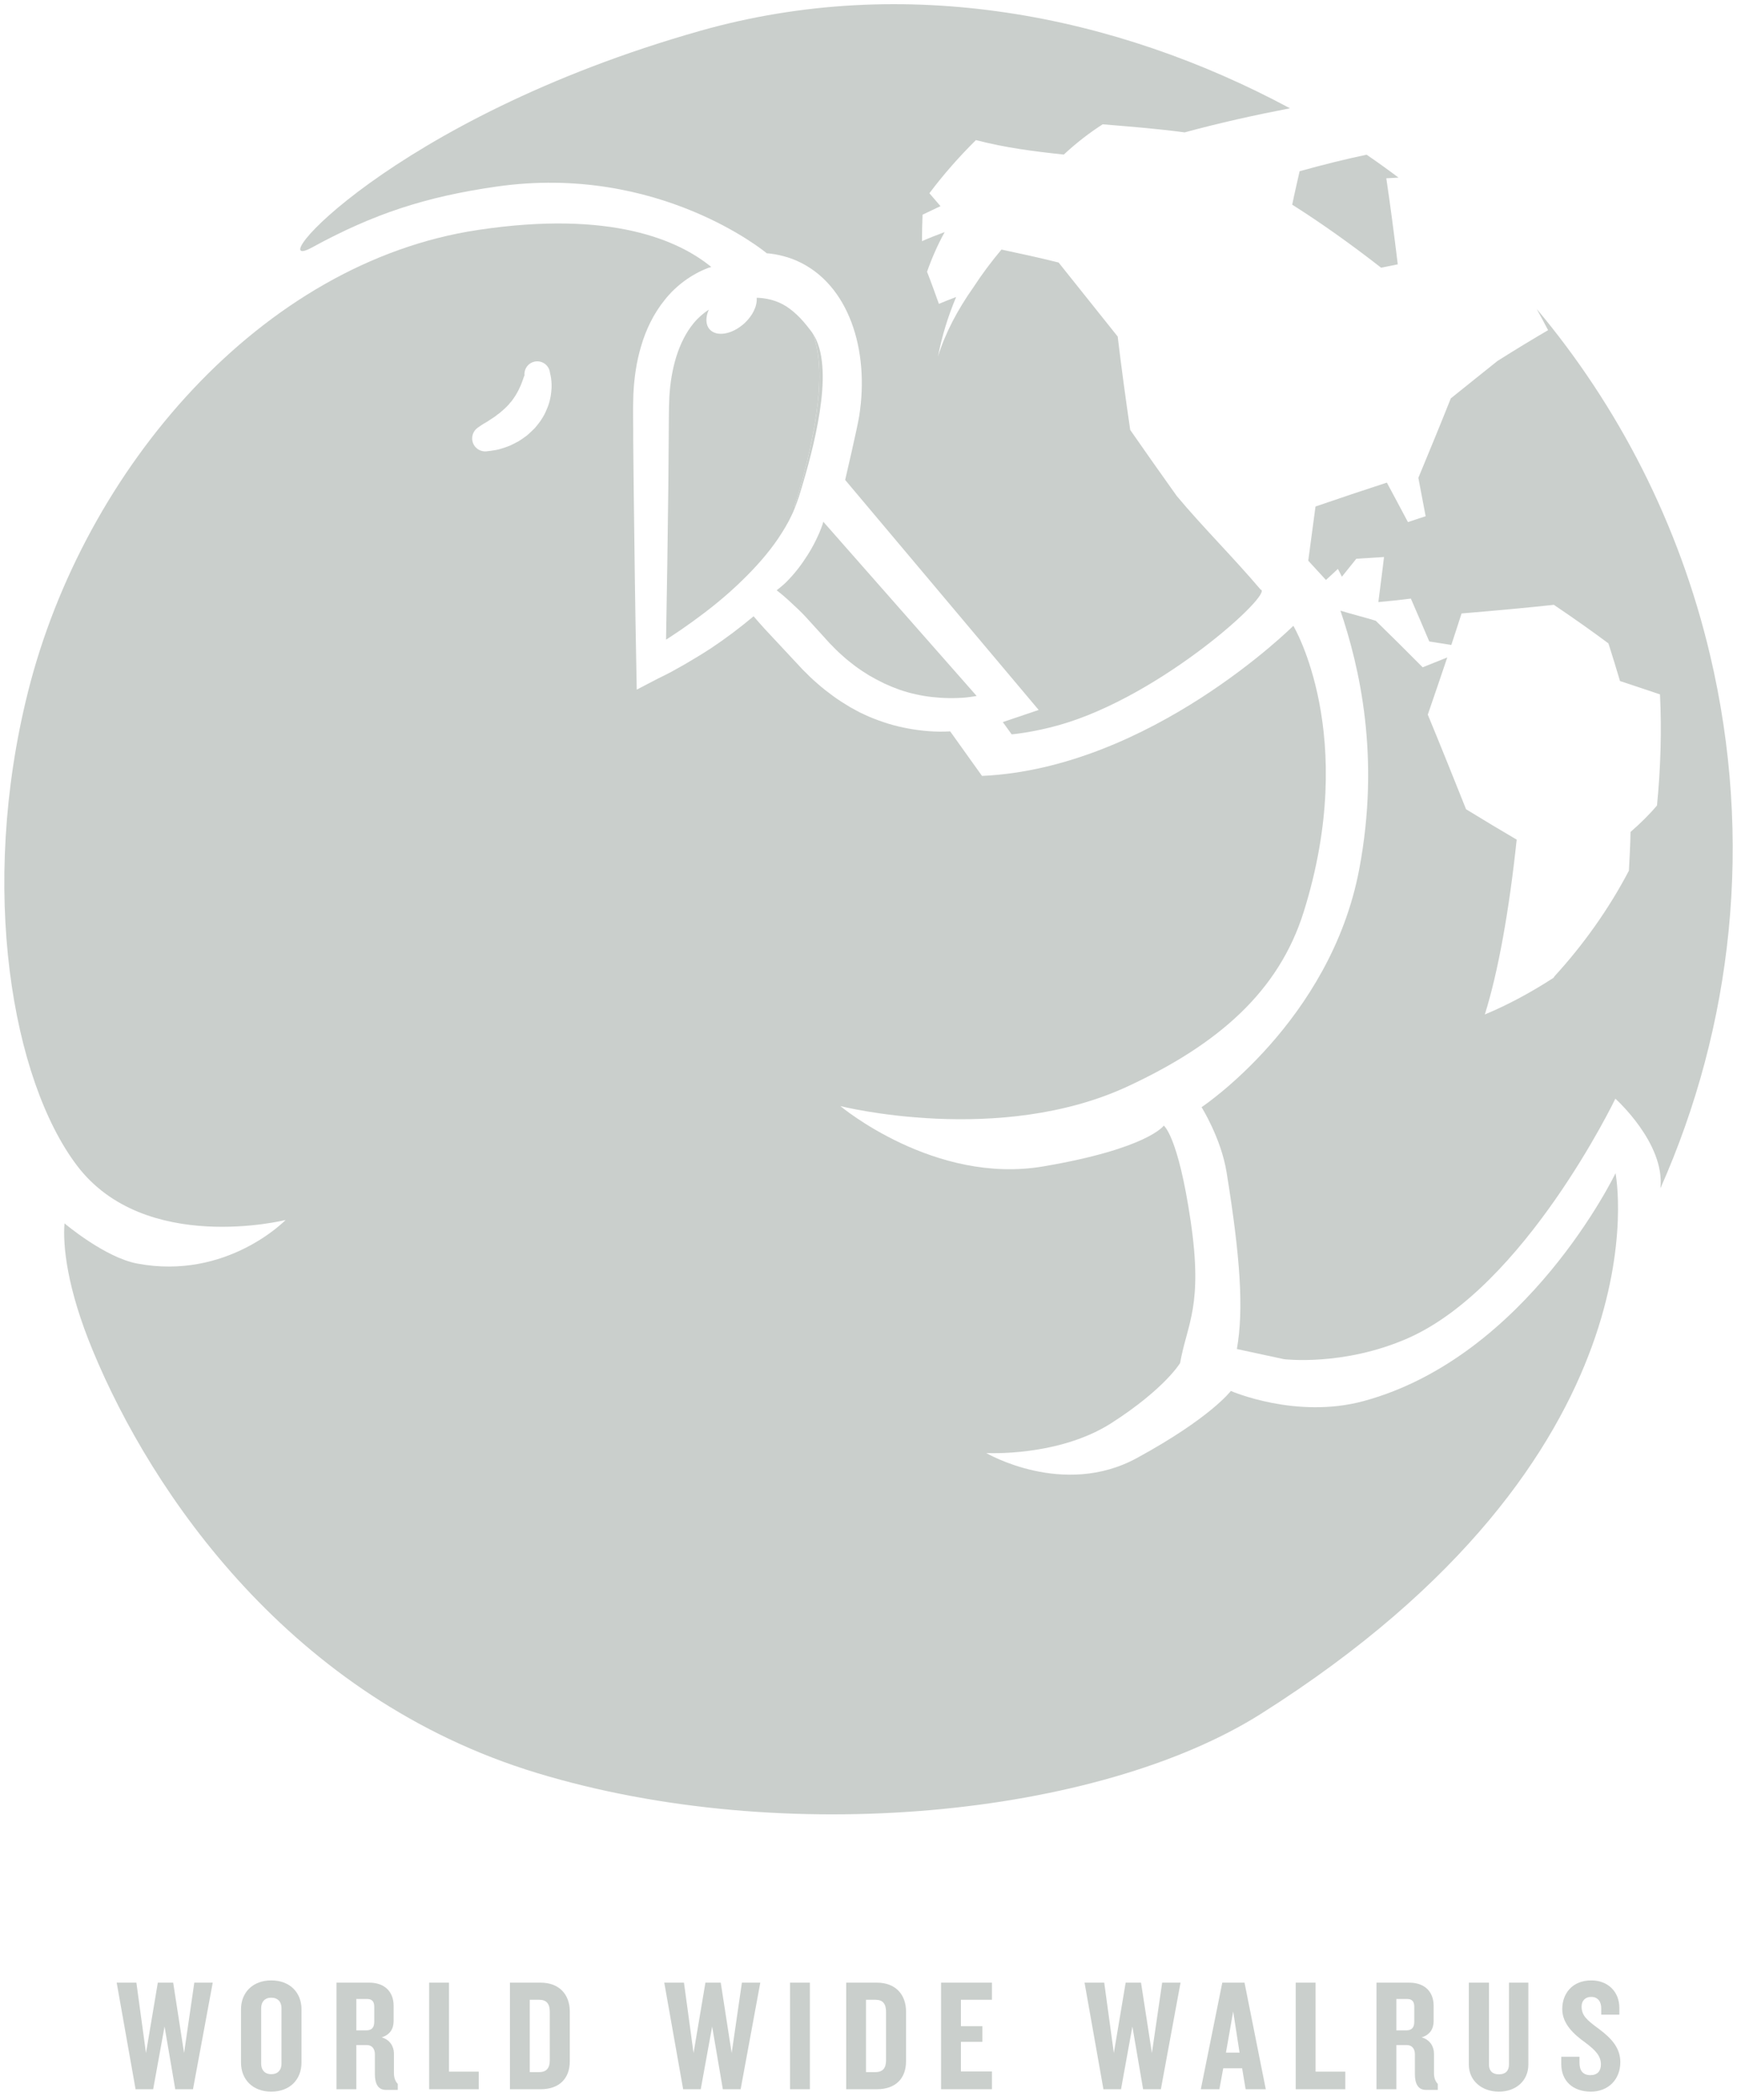 <?xml version="1.0" encoding="utf-8"?>
<!-- Generator: Adobe Illustrator 16.2.0, SVG Export Plug-In . SVG Version: 6.00 Build 0)  -->
<!DOCTYPE svg PUBLIC "-//W3C//DTD SVG 1.1//EN" "http://www.w3.org/Graphics/SVG/1.1/DTD/svg11.dtd">
<svg version="1.1" id="Layer_1" xmlns="http://www.w3.org/2000/svg" xmlns:xlink="http://www.w3.org/1999/xlink" x="0px" y="0px"
	 width="402px" height="486px" viewBox="0 0 402 486" enable-background="new 0 0 402 486" xml:space="preserve">
<g opacity="0.5">
	<g>
		<g>
			<path fill="#969F99" d="M310.557,133.454c1.107-1.4,2.223-2.792,3.337-4.158c2.13-0.149,4.33-0.28,6.413-0.403
				c-0.398,3.48-0.888,6.959-1.307,10.43c2.508-0.225,5.028-0.494,7.521-0.808c1.439,3.323,2.872,6.629,4.258,9.917
				c1.711,0.286,3.437,0.549,5.101,0.815c0.802-2.438,1.599-4.857,2.374-7.294c7.857-0.659,15.131-1.32,21.36-1.997
				c4.782,3.222,9.026,6.241,12.631,8.925c0.941,2.927,1.825,5.857,2.68,8.715c4.138,1.375,7.223,2.385,9.253,3.091
				c0.41,8.277,0.158,17.009-0.696,25.703c-1.738,2.064-3.813,4.104-6.122,6.125c-0.059,3.068-0.219,6.04-0.378,8.953
				c-4.696,8.987-10.702,17.326-17.155,24.372c-0.119,0.139-0.179,0.281-0.285,0.421c-5.027,3.258-10.319,6.162-15.904,8.486
				c3.077-9.795,5.617-23.901,7.374-40.458c-3.701-2.171-7.593-4.495-11.716-7.031c-2.771-6.933-5.716-14.29-8.859-21.89
				c1.538-4.42,3.017-8.851,4.509-13.235c-1.89,0.746-3.78,1.526-5.703,2.276c-3.502-3.525-7.13-7.147-10.839-10.759
				c-1.504-0.511-6.665-1.833-8.189-2.351c4.417,13.04,9.278,33.815,4.351,59.854c-6.667,35.246-36.485,55.048-36.485,55.048
				s4.51,7.189,5.783,15.016c3.189,19.734,4.014,31.776,2.388,40.949l10.903,2.348c0,0,13.71,1.697,28.587-4.809
				c27.163-11.885,48.105-55.467,48.105-55.467s11.554,10.312,10.426,20.738c16.66-37.478,21.642-80.507,11.468-123.503
				c-7.21-30.47-21.264-57.516-40.098-79.977c0.889,1.634,1.785,3.26,2.634,4.905c-3.349,1.96-7.269,4.315-11.713,7.128
				c-3.31,2.632-6.907,5.535-10.801,8.657c-2.309,5.813-4.855,11.981-7.509,18.39c0.551,2.954,1.123,5.882,1.685,8.884
				c-1.325,0.446-2.712,0.859-4.098,1.352c-1.626-3.046-3.243-6.114-4.876-9.135c-5.378,1.746-10.917,3.604-16.515,5.53
				c-0.57,4.147-1.101,8.357-1.679,12.538c1.36,1.486,2.733,2.972,4.094,4.461c1.777-1.593,2.759-2.563,2.759-2.563
				S309.986,132.261,310.557,133.454z"/>
			<path fill="#969F99" d="M114.876,43.181c37.677-5.414,62.594,15.435,62.594,15.435c1.215,0.068,4.101,0.469,6.959,1.74
				c12.045,5.353,16.848,20.699,14.413,35.95c-0.437,2.748-3.243,14.751-3.243,14.751l44.783,53.224l-8.298,2.809l2.05,2.838
				c0,0,4.815-0.405,10.97-2.143c23.835-6.735,49.888-30.716,46.638-31.364c-6.389-7.54-13.458-14.514-19.408-21.66
				c-3.753-5.261-7.368-10.38-10.765-15.279c-1.094-7.464-2.078-14.741-2.895-21.602c-5.054-6.372-9.638-12.034-13.676-17.13
				c-4.782-1.201-9.167-2.135-13.226-3c-2.347,2.795-4.563,5.758-6.513,8.761c-3.629,5.142-6.5,10.546-8.172,15.981
				c0.883-4.652,2.303-9.254,4.192-13.756c-1.44,0.536-2.759,1.053-3.987,1.581c-0.881-2.463-1.77-4.955-2.745-7.427
				c1.114-3.176,2.468-6.256,4.086-9.19c-1.837,0.69-3.575,1.355-5.253,2.104c0-2.088,0.053-4.103,0.132-6.123
				c1.366-0.635,2.747-1.335,4.146-1.971c-0.789-0.954-1.677-1.947-2.566-2.99c3.289-4.388,6.918-8.49,10.766-12.301
				c6.937,1.794,13.356,2.607,20.341,3.349c2.926-2.726,5.964-5.059,8.993-7.002c5.867,0.496,12.123,0.958,18.973,1.869
				c8.164-2.218,16.35-4.028,24.375-5.576C258.184,3.382,209.507-6.33,161.965,7.157C90.258,27.49,59.684,64.118,72.225,57.256
				C86.471,49.464,98.535,45.526,114.876,43.181z"/>
			<path fill="#969F99" d="M323.49,61.169c-0.883-7.276-1.764-13.98-2.653-19.911c0.95-0.065,1.885-0.108,2.826-0.16
				c-2.421-1.822-4.882-3.592-7.383-5.301c-5.034,1.056-10.2,2.354-15.506,3.825c-0.544,2.445-1.148,4.969-1.712,7.742
				c6.673,4.22,13.617,9.161,20.568,14.578C320.903,61.684,322.224,61.421,323.49,61.169z"/>
		</g>
		<g>
			<g>
				<path fill="#969F99" d="M189.842,81.453c-0.159-0.677-0.344-1.333-0.57-1.938l-0.359-0.891
					c-0.125-0.216-0.231-0.436-0.338-0.665c-0.06-0.139-0.199-0.348-0.338-0.565c2.567,7.512,1.32,18.563-2.062,31.861
					c-0.678,2.681-1.459,5.331-2.309,7.843l0.14,0.29c0.297-0.725,0.603-1.618,0.908-2.51c1.997-6.483,3.787-13.036,4.788-19.526
					c0.499-3.245,0.802-6.485,0.677-9.536C190.313,84.292,190.153,82.813,189.842,81.453z"/>
				<path fill="#969F99" d="M186.174,109.254c3.382-13.298,4.629-24.349,2.062-31.861c-0.106-0.159-0.219-0.322-0.305-0.463
					l-0.12-0.185l-0.02-0.019l-0.086-0.114l-0.351-0.46c-0.464-0.624-0.954-1.188-1.438-1.763c-0.981-1.125-2.023-2.103-3.099-2.905
					c-2.148-1.622-4.569-2.408-7.271-2.571c-0.146-0.007-0.278,0.016-0.424,0.01c0.159,1.816-0.888,4.124-2.904,5.943
					c-2.798,2.525-6.366,3.136-7.966,1.363c-0.98-1.09-0.988-2.824-0.205-4.583c-1.313,0.867-2.513,1.914-3.542,3.171
					c-3.548,4.326-5.213,10.605-5.591,16.946c-0.166,3.18-0.099,6.748-0.153,10.205l-0.085,10.417
					c-0.133,11.875-0.319,23.752-0.531,35.628l0.651-0.407c1.863-1.207,3.7-2.467,5.497-3.776c3.609-2.598,7.078-5.366,10.267-8.369
					c3.19-3.001,6.174-6.174,8.669-9.614c0.611-0.857,1.221-1.724,1.764-2.615c0.571-0.882,1.075-1.789,1.573-2.697
					c0.444-0.902,0.955-1.877,1.273-2.722c0.053-0.119,0.112-0.29,0.167-0.426l-0.14-0.29
					C184.715,114.585,185.497,111.935,186.174,109.254z"/>
				<path fill="#969F99" d="M187.732,76.626l0.021,0.031l0.059,0.088l0.034,0.036C187.587,76.408,187.786,76.7,187.732,76.626z"/>
			</g>
			<g>
				<path fill="#969F99" d="M186.287,142.554l2.911,3.197l2.846,3.135c0.93,0.944,1.838,1.907,2.839,2.757
					c0.961,0.896,1.997,1.698,3.031,2.488c1.048,0.778,2.136,1.486,3.237,2.168c1.114,0.649,2.256,1.246,3.416,1.816
					c1.167,0.548,2.354,1.038,3.568,1.471c2.434,0.842,4.967,1.407,7.547,1.703c2.581,0.291,5.2,0.337,7.821,0.115
					c0.847-0.075,1.69-0.224,2.532-0.356l-35.497-40.321c-0.059,0.184-0.093,0.384-0.153,0.569
					c-0.205,0.646-0.477,1.259-0.715,1.887c-0.292,0.615-0.524,1.212-0.85,1.837c-0.311,0.63-0.63,1.257-0.915,1.741l-0.491,0.853
					l-0.517,0.836c-1.401,2.215-3.011,4.337-4.929,6.237c-0.676,0.685-1.453,1.292-2.215,1.908c1.141,0.877,2.254,1.839,3.323,2.846
					C184.171,140.444,185.299,141.51,186.287,142.554z"/>
				<path fill="#969F99" d="M373.891,271.473c0,0-20.372,42.447-58.299,52.733c-15.66,4.245-30.736-2.341-30.736-2.341
					s-4.648,6.215-21.734,15.52c-17.042,9.305-34.871-1.154-34.871-1.154s16.774,0.949,29.071-6.998
					c12.286-7.911,15.789-13.82,15.789-13.82c1.624-9.166,5.364-13.105,2.441-32.903c-2.92-19.765-6.216-22.04-6.216-22.04
					s-3.701,5.332-27.906,9.438c-25.197,4.28-46.932-13.956-46.932-13.956s36.844,9.307,66.686-4.651
					c20.582-9.608,34.742-21.734,40.552-40.342c12.769-40.817-2.413-66.149-2.413-66.149s-33.077,32.971-72.053,34.737
					l-7.362-10.303c-1.645,0.086-3.29,0.083-4.941-0.049c-3.163-0.237-6.314-0.807-9.372-1.729
					c-1.523-0.471-3.025-1.021-4.496-1.638c-0.724-0.334-1.454-0.653-2.169-1.008l-2.103-1.137c-1.366-0.815-2.706-1.665-3.986-2.59
					c-1.267-0.94-2.527-1.898-3.694-2.946c-1.2-1.01-2.301-2.125-3.403-3.228l-3.011-3.228l-5.805-6.222
					c-0.856-0.923-1.672-1.891-2.519-2.861c-3.176,2.658-6.459,5.138-9.862,7.398c-1.97,1.29-4.006,2.512-6.042,3.701
					c-1.022,0.577-2.042,1.154-3.091,1.732c-1.055,0.544-2.077,1.087-3.23,1.63l-4.822,2.514l-0.1-5.536
					c-0.272-13.89-0.444-27.778-0.61-41.667l-0.106-10.426c0.033-3.464-0.1-6.86,0.033-10.595c0.173-3.77,0.683-7.539,1.804-11.275
					c1.087-3.735,2.853-7.47,5.466-10.696c2.58-3.26,6.147-5.909,10.088-7.404c0.239-0.067,0.438-0.135,0.675-0.202
					c-7.4-6.078-23.021-13.245-54.058-8.557c-49.915,7.504-91.075,55.046-104.081,106.9c-11.44,45.604-3.629,89.819,11.341,109.585
					c15.726,20.746,48.289,12.594,48.289,12.594s-13.548,13.992-34.328,10.088c-7.507-1.393-16.846-9.305-16.846-9.305
					c-0.405,5.061,0.51,14.907,6.592,29.541c13.511,32.637,45.637,80.345,102.819,97.665
					c57.219,17.354,129.924,10.052,167.547-13.751C386.658,336.602,373.891,271.473,373.891,271.473z M127.583,90.632
					c-0.105,1.252-0.431,2.721-1.095,4.187c-0.298,0.746-0.683,1.484-1.153,2.187c-0.432,0.729-1.002,1.368-1.539,2.034
					c-0.604,0.594-1.208,1.193-1.833,1.72c-0.66,0.482-1.31,0.962-1.967,1.353c-0.656,0.374-1.327,0.684-1.943,0.99
					c-0.618,0.267-1.233,0.446-1.785,0.634c-1.113,0.407-2.068,0.462-2.717,0.585c-0.663,0.091-1.028,0.121-1.028,0.121
					c-1.658,0.131-3.11-1.107-3.243-2.761c-0.08-1.083,0.418-2.074,1.234-2.67l0.371-0.27c0,0,0.258-0.184,0.697-0.468
					c0.431-0.303,1.114-0.604,1.79-1.111c0.346-0.225,0.722-0.468,1.12-0.728c0.372-0.28,0.73-0.594,1.141-0.863
					c0.743-0.615,1.473-1.275,2.122-1.983c0.271-0.388,0.65-0.703,0.889-1.101c0.252-0.383,0.544-0.741,0.755-1.134
					c0.472-0.761,0.843-1.532,1.135-2.225c0.292-0.695,0.491-1.305,0.637-1.718c0.06-0.219,0.133-0.366,0.159-0.41
					c0.053-0.042,0.053-0.2,0.053-0.178c-0.126-1.632,1.08-3.063,2.711-3.198c1.637-0.134,3.064,1.078,3.197,2.711
					c0,0.02,0.025,0.03,0.08,0.297c0.059,0.267,0.125,0.577,0.172,0.943C127.642,88.322,127.735,89.38,127.583,90.632z"/>
			</g>
		</g>
	</g>
	<g>
		<path fill="#969F99" d="M44.667,483.447h-4.106l-2.479-14.516l-2.633,14.516h-4.073l-4.37-24.663h4.557l2.222,16.289l2.739-16.289
			h3.555l2.52,16.289l2.368-16.289h4.265L44.667,483.447z"/>
		<path fill="#969F99" d="M62.772,484c-4.296,0-6.996-2.812-6.996-6.736v-12.299c0-3.885,2.7-6.702,6.996-6.702
			c4.337,0,7.004,2.817,7.004,6.702v12.299C69.776,481.188,67.11,484,62.772,484z M65.146,464.67c0-1.445-0.849-2.407-2.374-2.407
			c-1.479,0-2.328,0.962-2.328,2.407v12.887c0,1.443,0.849,2.412,2.328,2.412c1.525,0,2.374-0.969,2.374-2.412V464.67z"/>
		<path fill="#969F99" d="M89.282,483.598c-1.811,0-2.521-1.484-2.521-3.629v-4.633c0-1.15-0.589-2.113-1.883-2.113h-2.415v10.225
			h-4.589v-24.663h7.601c3.362,0,5.625,1.923,5.625,5.365v3.482c0,1.854-0.856,3.224-2.778,3.813
			c1.922,0.521,2.851,2.148,2.851,3.741v4.519c0,1.148,0.339,1.928,0.888,2.519v1.374H89.282z M86.616,464.336
			c0-1.111-0.478-1.777-1.632-1.777h-2.52v7.262h2.341c1.187,0,1.811-0.633,1.811-1.962V464.336z"/>
		<path fill="#969F99" d="M99.317,483.447v-24.663h4.596v20.588h6.885v4.075H99.317z"/>
		<path fill="#969F99" d="M125.121,483.447h-7.108v-24.663h7.108c4.337,0,6.746,2.775,6.746,6.663v11.557
			C131.866,480.93,129.458,483.447,125.121,483.447z M127.236,465.486c0-1.781-0.743-2.742-2.447-2.742h-2.188v16.74h2.188
			c1.705,0,2.447-0.961,2.447-2.706V465.486z"/>
		<g>
			<path fill="#969F99" d="M171.409,483.447h-4.119l-2.475-14.516l-2.639,14.516h-4.073l-4.371-24.663h4.562l2.216,16.289
				l2.746-16.289h3.548l2.528,16.289l2.368-16.289h4.256L171.409,483.447z"/>
			<path fill="#969F99" d="M182.844,483.447v-24.663h4.589v24.663H182.844z"/>
			<path fill="#969F99" d="M202.946,483.447h-7.109v-24.663h7.109c4.339,0,6.739,2.775,6.739,6.663v11.557
				C209.686,480.93,207.285,483.447,202.946,483.447z M205.057,465.486c0-1.781-0.736-2.742-2.441-2.742h-2.188v16.74h2.188
				c1.705,0,2.441-0.961,2.441-2.706V465.486z"/>
			<path fill="#969F99" d="M217.797,483.447v-24.663h11.773v3.96h-7.184v6.107h4.961v3.632h-4.961v6.851h7.184v4.113H217.797z"/>
		</g>
		<g>
			<path fill="#969F99" d="M268.665,483.447h-4.112l-2.48-14.516l-2.63,14.516h-4.072l-4.371-24.663h4.556l2.224,16.289
				l2.735-16.289h3.556l2.519,16.289l2.376-16.289h4.251L268.665,483.447z"/>
			<path fill="#969F99" d="M288.283,483.447l-0.815-4.852h-4.37l-0.89,4.852h-4.297l4.968-24.663h5.146l4.921,24.663H288.283z
				 M285.398,465.447l-1.672,9.52h3.15L285.398,465.447z"/>
			<path fill="#969F99" d="M299.871,483.447v-24.663h4.596v20.588h6.885v4.075H299.871z"/>
			<path fill="#969F99" d="M329.976,483.598c-1.81,0-2.521-1.484-2.521-3.629v-4.633c0-1.15-0.59-2.113-1.883-2.113h-2.409v10.225
				h-4.595v-24.663h7.594c3.377,0,5.631,1.923,5.631,5.365v3.482c0,1.854-0.854,3.224-2.779,3.813
				c1.925,0.521,2.858,2.148,2.858,3.741v4.519c0,1.148,0.325,1.928,0.884,2.519v1.374H329.976z M327.31,464.336
				c0-1.111-0.478-1.777-1.624-1.777h-2.522v7.262h2.335c1.182,0,1.812-0.633,1.812-1.962V464.336z"/>
			<path fill="#969F99" d="M346.898,484c-4.006,0-6.96-2.553-6.96-6.257v-18.959h4.658v18.959c0,1.442,0.816,2.258,2.302,2.258
				c1.513,0,2.329-0.815,2.329-2.258v-18.959h4.482v18.959C353.71,481.447,350.891,484,346.898,484z"/>
			<path fill="#969F99" d="M368.183,484c-4.225,0-6.852-2.52-6.852-6.365v-1.705h4.218v1.441c0,1.814,0.855,2.816,2.521,2.816
				c1.631,0,2.436-0.962,2.436-2.48c0-1.964-1.249-3.297-3.689-5.113c-2.521-1.812-5.261-4.256-5.261-7.701
				c0-3.555,2.296-6.63,6.733-6.63c3.89,0,6.482,2.667,6.482,6.335v1.592h-4.191v-1.482c0-1.519-0.767-2.63-2.325-2.63
				c-1.333,0-2.222,0.853-2.222,2.226c0,2.068,1.22,3.146,3.959,5.146c2.929,2.183,5.005,4.404,5.005,7.74
				C374.997,481.148,372.251,484,368.183,484z"/>
		</g>
	</g>
</g>
</svg>
